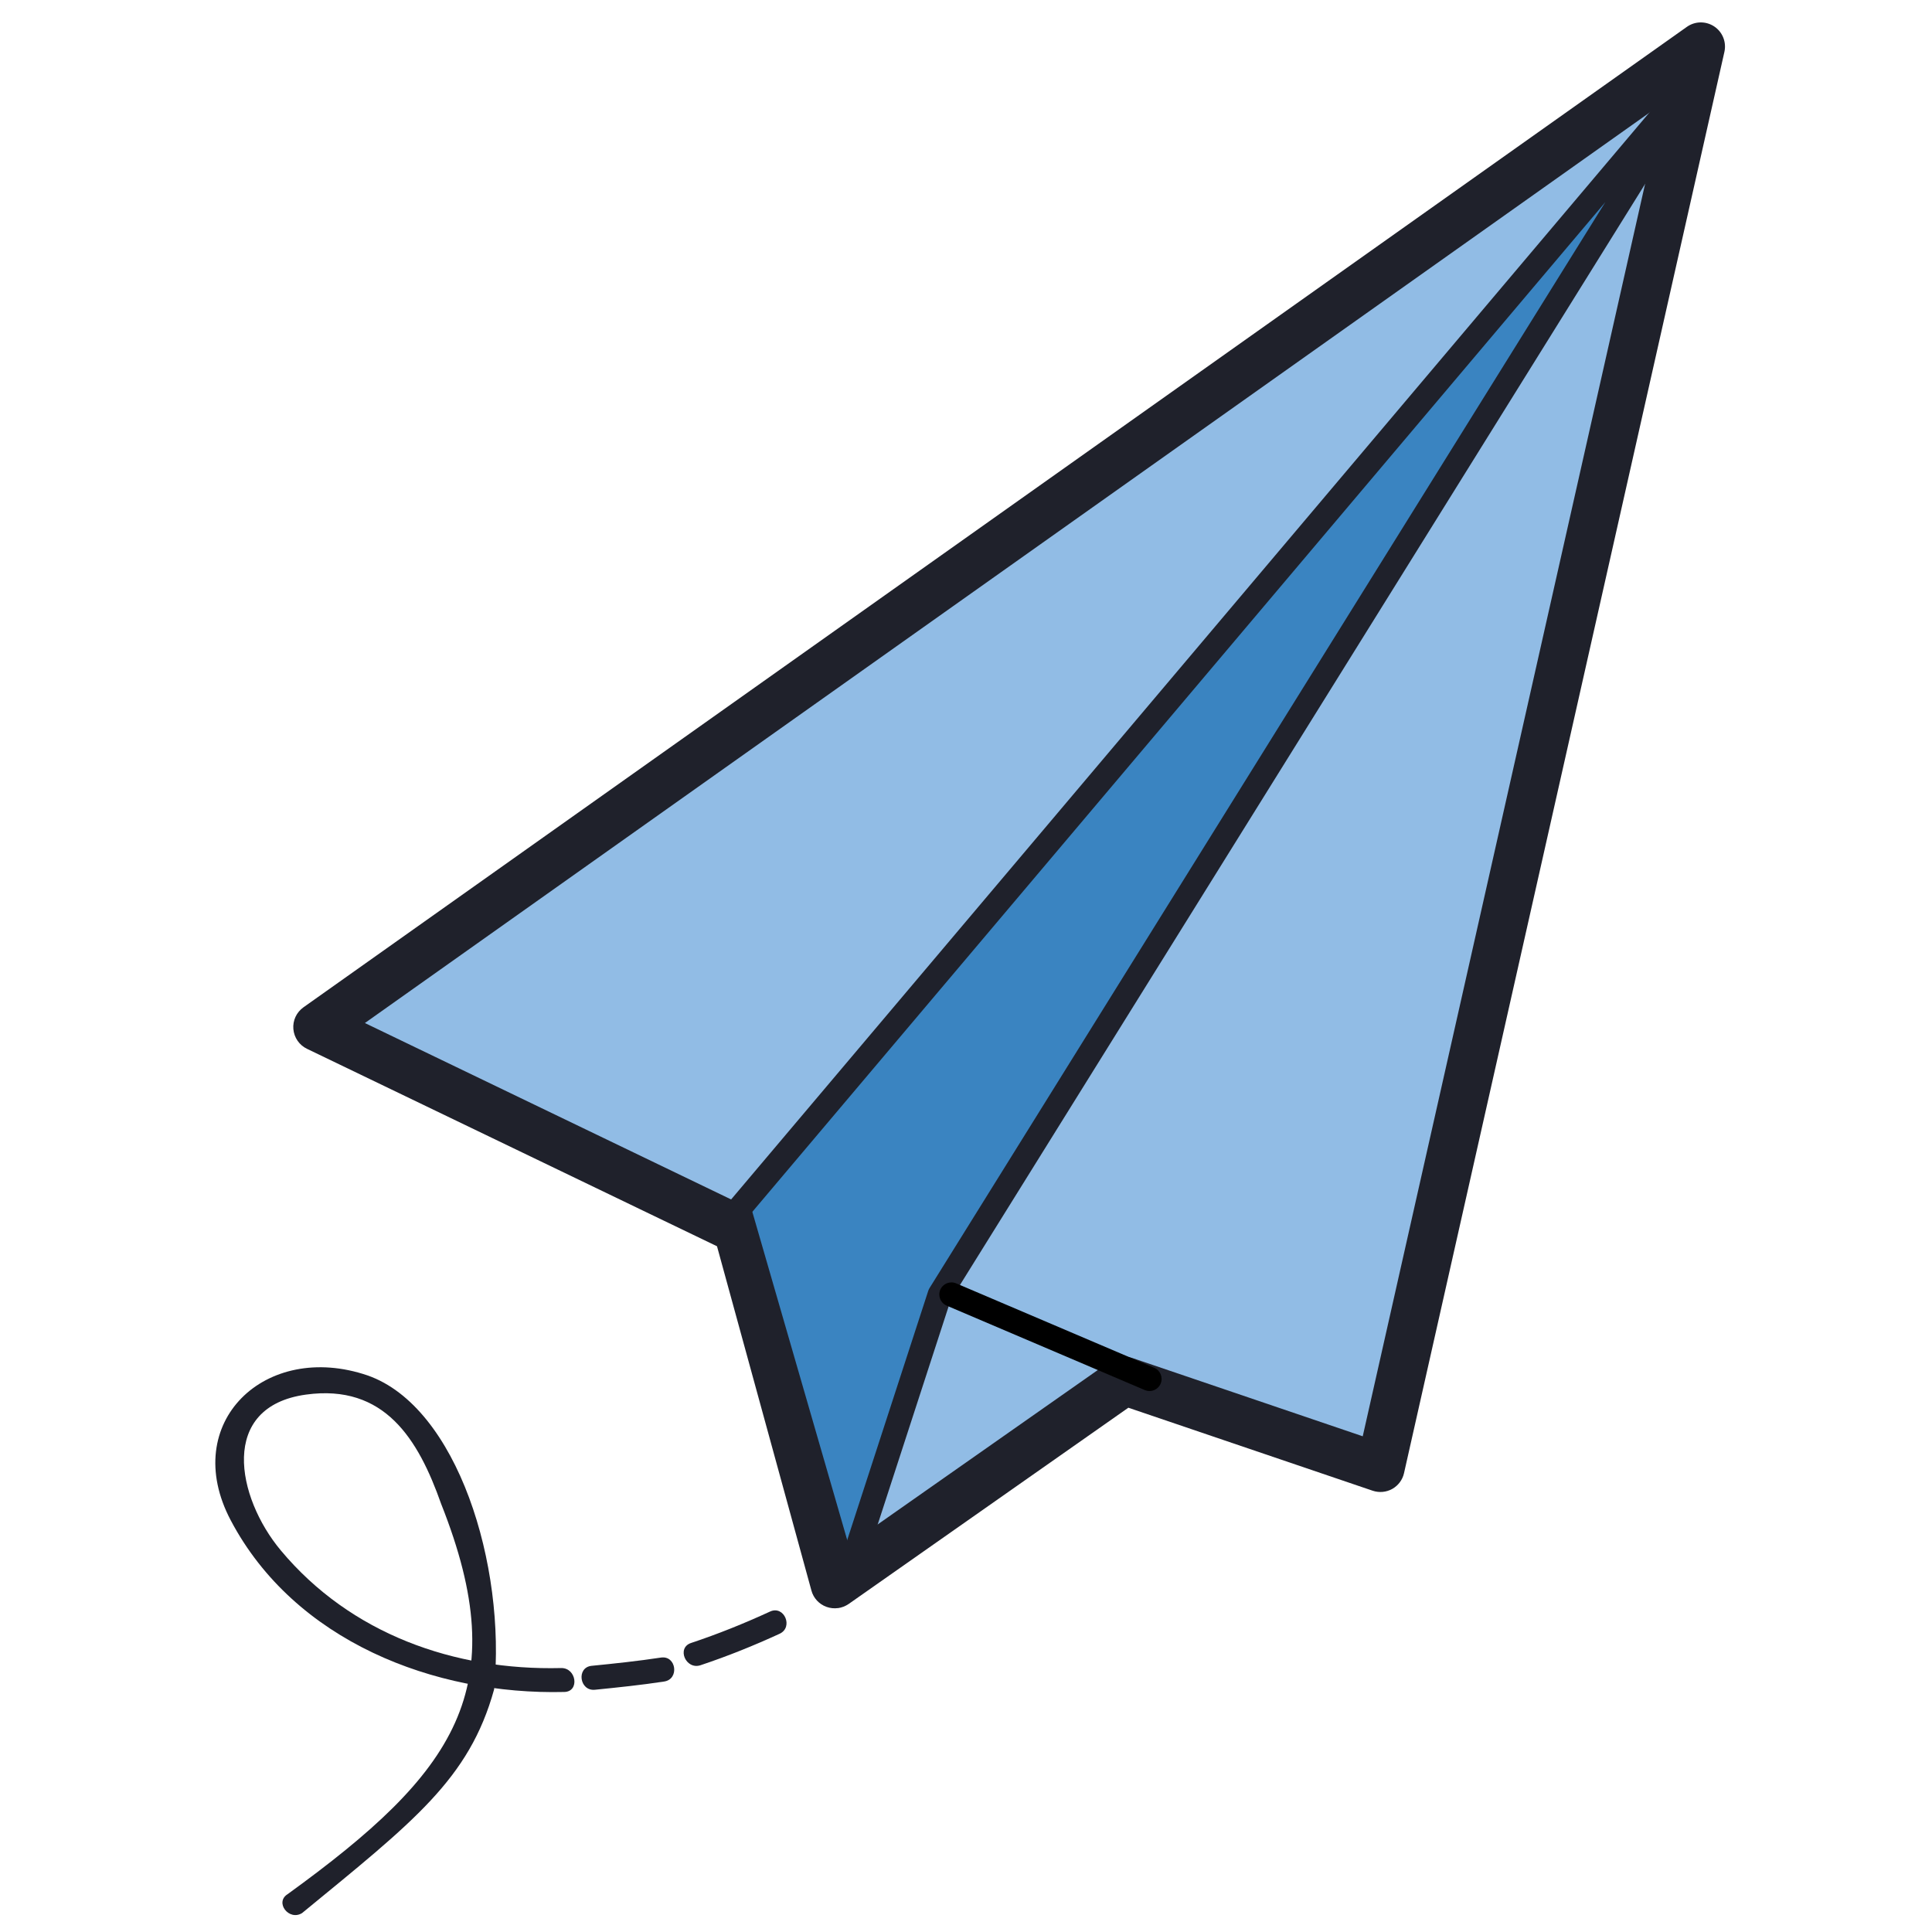 <?xml version="1.0" encoding="UTF-8" standalone="no"?>
<svg
   xmlns:dc="http://purl.org/dc/elements/1.1/"
   xmlns:cc="http://creativecommons.org/ns#"
   xmlns:rdf="http://www.w3.org/1999/02/22-rdf-syntax-ns#"
   xmlns:svg="http://www.w3.org/2000/svg"
   xmlns="http://www.w3.org/2000/svg"
   xmlns:sodipodi="http://sodipodi.sourceforge.net/DTD/sodipodi-0.dtd"
   xmlns:inkscape="http://www.inkscape.org/namespaces/inkscape"
   width="80"
   height="80"
   viewBox="0 0 21.167 21.167"
   version="1.1"
   id="svg8"
   inkscape:version="1.0.1 (1.0.1+r75)"
   sodipodi:docname="favicon.svg"
   inkscape:export-filename="/mnt/shared/bktan81@gmail.com/Companies/AlphaCloud/APITemplate.io/export/favicon-color.png"
   inkscape:export-xdpi="614.40002"
   inkscape:export-ydpi="614.40002">
  <defs
     id="defs2">
    <rect
       x="5.519"
       y="6.792"
       width="82.496"
       height="30.566"
       id="rect835" />
  </defs>
  <sodipodi:namedview
     id="base"
     pagecolor="#ffffff"
     bordercolor="#666666"
     borderopacity="1.0"
     inkscape:pageopacity="0.0"
     inkscape:pageshadow="2"
     inkscape:zoom="3.6962788"
     inkscape:cx="84.04094"
     inkscape:cy="31.651389"
     inkscape:document-units="mm"
     inkscape:current-layer="layer1"
     inkscape:document-rotation="0"
     showgrid="false"
     units="px"
     inkscape:window-width="1920"
     inkscape:window-height="1014"
     inkscape:window-x="0"
     inkscape:window-y="36"
     inkscape:window-maximized="1" />
  <g
     inkscape:label="Layer 1"
     inkscape:groupmode="layer"
     id="layer1">
    <g
       style="fill:#000000"
       id="g944"
       transform="matrix(0.261,-0.045,0.045,0.261,-4.409,0.802)">
      <path
         fill="#91bce5"
         d="m 85.927,13.699 -63.285,30.244 15.698,11.197 1.472,15.149 13.242,-6.251 9.822,5.345 z"
         id="path918" />
      <path
         fill="#1f212b"
         d="m 39.778,71.288 c -0.159,-0.006 -0.316,-0.049 -0.459,-0.13 -0.284,-0.16 -0.471,-0.449 -0.501,-0.773 L 37.389,55.688 22.062,44.757 c -0.288,-0.205 -0.446,-0.548 -0.416,-0.901 0.03,-0.353 0.245,-0.663 0.565,-0.816 L 85.495,12.796 c 0.373,-0.179 0.817,-0.11 1.12,0.176 0.301,0.285 0.394,0.725 0.235,1.109 L 63.801,69.765 c -0.108,0.262 -0.323,0.466 -0.59,0.561 -0.268,0.094 -0.563,0.07 -0.811,-0.064 l -9.377,-5.101 -12.782,6.035 c -0.147,0.067 -0.306,0.099 -0.463,0.094 z M 24.604,44.113 38.92,54.325 c 0.235,0.168 0.386,0.43 0.414,0.718 l 1.335,13.735 11.957,-5.644 c 0.288,-0.136 0.625,-0.126 0.905,0.026 l 8.846,4.813 21.628,-52.247 z"
         id="path920" />
      <path
         fill="#3a84c1"
         d="M 40.731,69.464 46.13,59.222 85.897,14.553 39.06,54.434 Z"
         id="path922" />
      <path
         fill="#1f212b"
         d="m 40.713,69.964 c -0.073,-0.003 -0.146,-0.021 -0.215,-0.058 -0.245,-0.129 -0.338,-0.431 -0.209,-0.676 l 5.399,-10.242 c 0.019,-0.035 0.042,-0.069 0.069,-0.1 L 80.94,19.368 38.685,54.857 c -0.211,0.177 -0.527,0.15 -0.705,-0.062 -0.178,-0.212 -0.15,-0.527 0.062,-0.705 L 85.574,14.17 c 0.202,-0.168 0.498,-0.154 0.68,0.035 0.183,0.188 0.189,0.486 0.015,0.681 L 46.544,59.51 41.173,69.698 c -0.092,0.175 -0.275,0.273 -0.461,0.266 z"
         id="path924" />
      <path
         fill="#1f212b"
         d="m 28.067,71.786 c -4.37,-0.644 -8.34,-2.868 -10.598,-6.767 -1.433,-2.474 -1.528,-6.298 2.123,-6.173 3.274,0.112 4.264,2.597 4.741,5.407 1.695,8.063 -1.29,11.045 -9.002,14.829 -0.595,0.242 -0.134,1.113 0.457,0.872 5.181,-2.944 7.755,-4.283 9.399,-7.766 1.371,-4.981 0.489,-11.774 -2.947,-13.689 -3.922,-2.143 -8.016,0.596 -6.601,4.94 1.751,5.378 7.074,8.562 12.394,9.345 0.635,0.094 0.665,-0.905 0.035,-0.998 z"
         id="path926"
         sodipodi:nodetypes="cccccccccccc" />
      <path
         fill="#1f212b"
         d="m 32.212,72.061 c -0.961,-0.019 -1.924,-0.082 -2.882,-0.151 -0.643,-0.046 -0.677,0.953 -0.035,0.999 0.958,0.068 1.922,0.133 2.882,0.151 0.643,0.012 0.68,-0.987 0.035,-0.999 z m 4.772,-1.109 c -1.135,0.303 -2.281,0.55 -3.442,0.726 -0.636,0.097 -0.402,1.07 0.232,0.973 1.162,-0.177 2.307,-0.424 3.442,-0.726 0.62,-0.164 0.392,-1.139 -0.232,-0.973 z"
         id="path928" />
      <path
         fill="#1f212b"
         d="m 54.069,64.636 c -0.087,-0.003 -0.175,-0.029 -0.253,-0.08 l -7.482,-4.834 c -0.232,-0.15 -0.298,-0.46 -0.149,-0.692 0.15,-0.232 0.461,-0.298 0.692,-0.149 l 7.482,4.834 c 0.232,0.15 0.298,0.46 0.149,0.692 -0.099,0.154 -0.268,0.235 -0.438,0.229 z"
         id="path926-0"
         sodipodi:nodetypes="sccccccs"
         style="fill:#000000" />
    </g>
  </g>
</svg>
